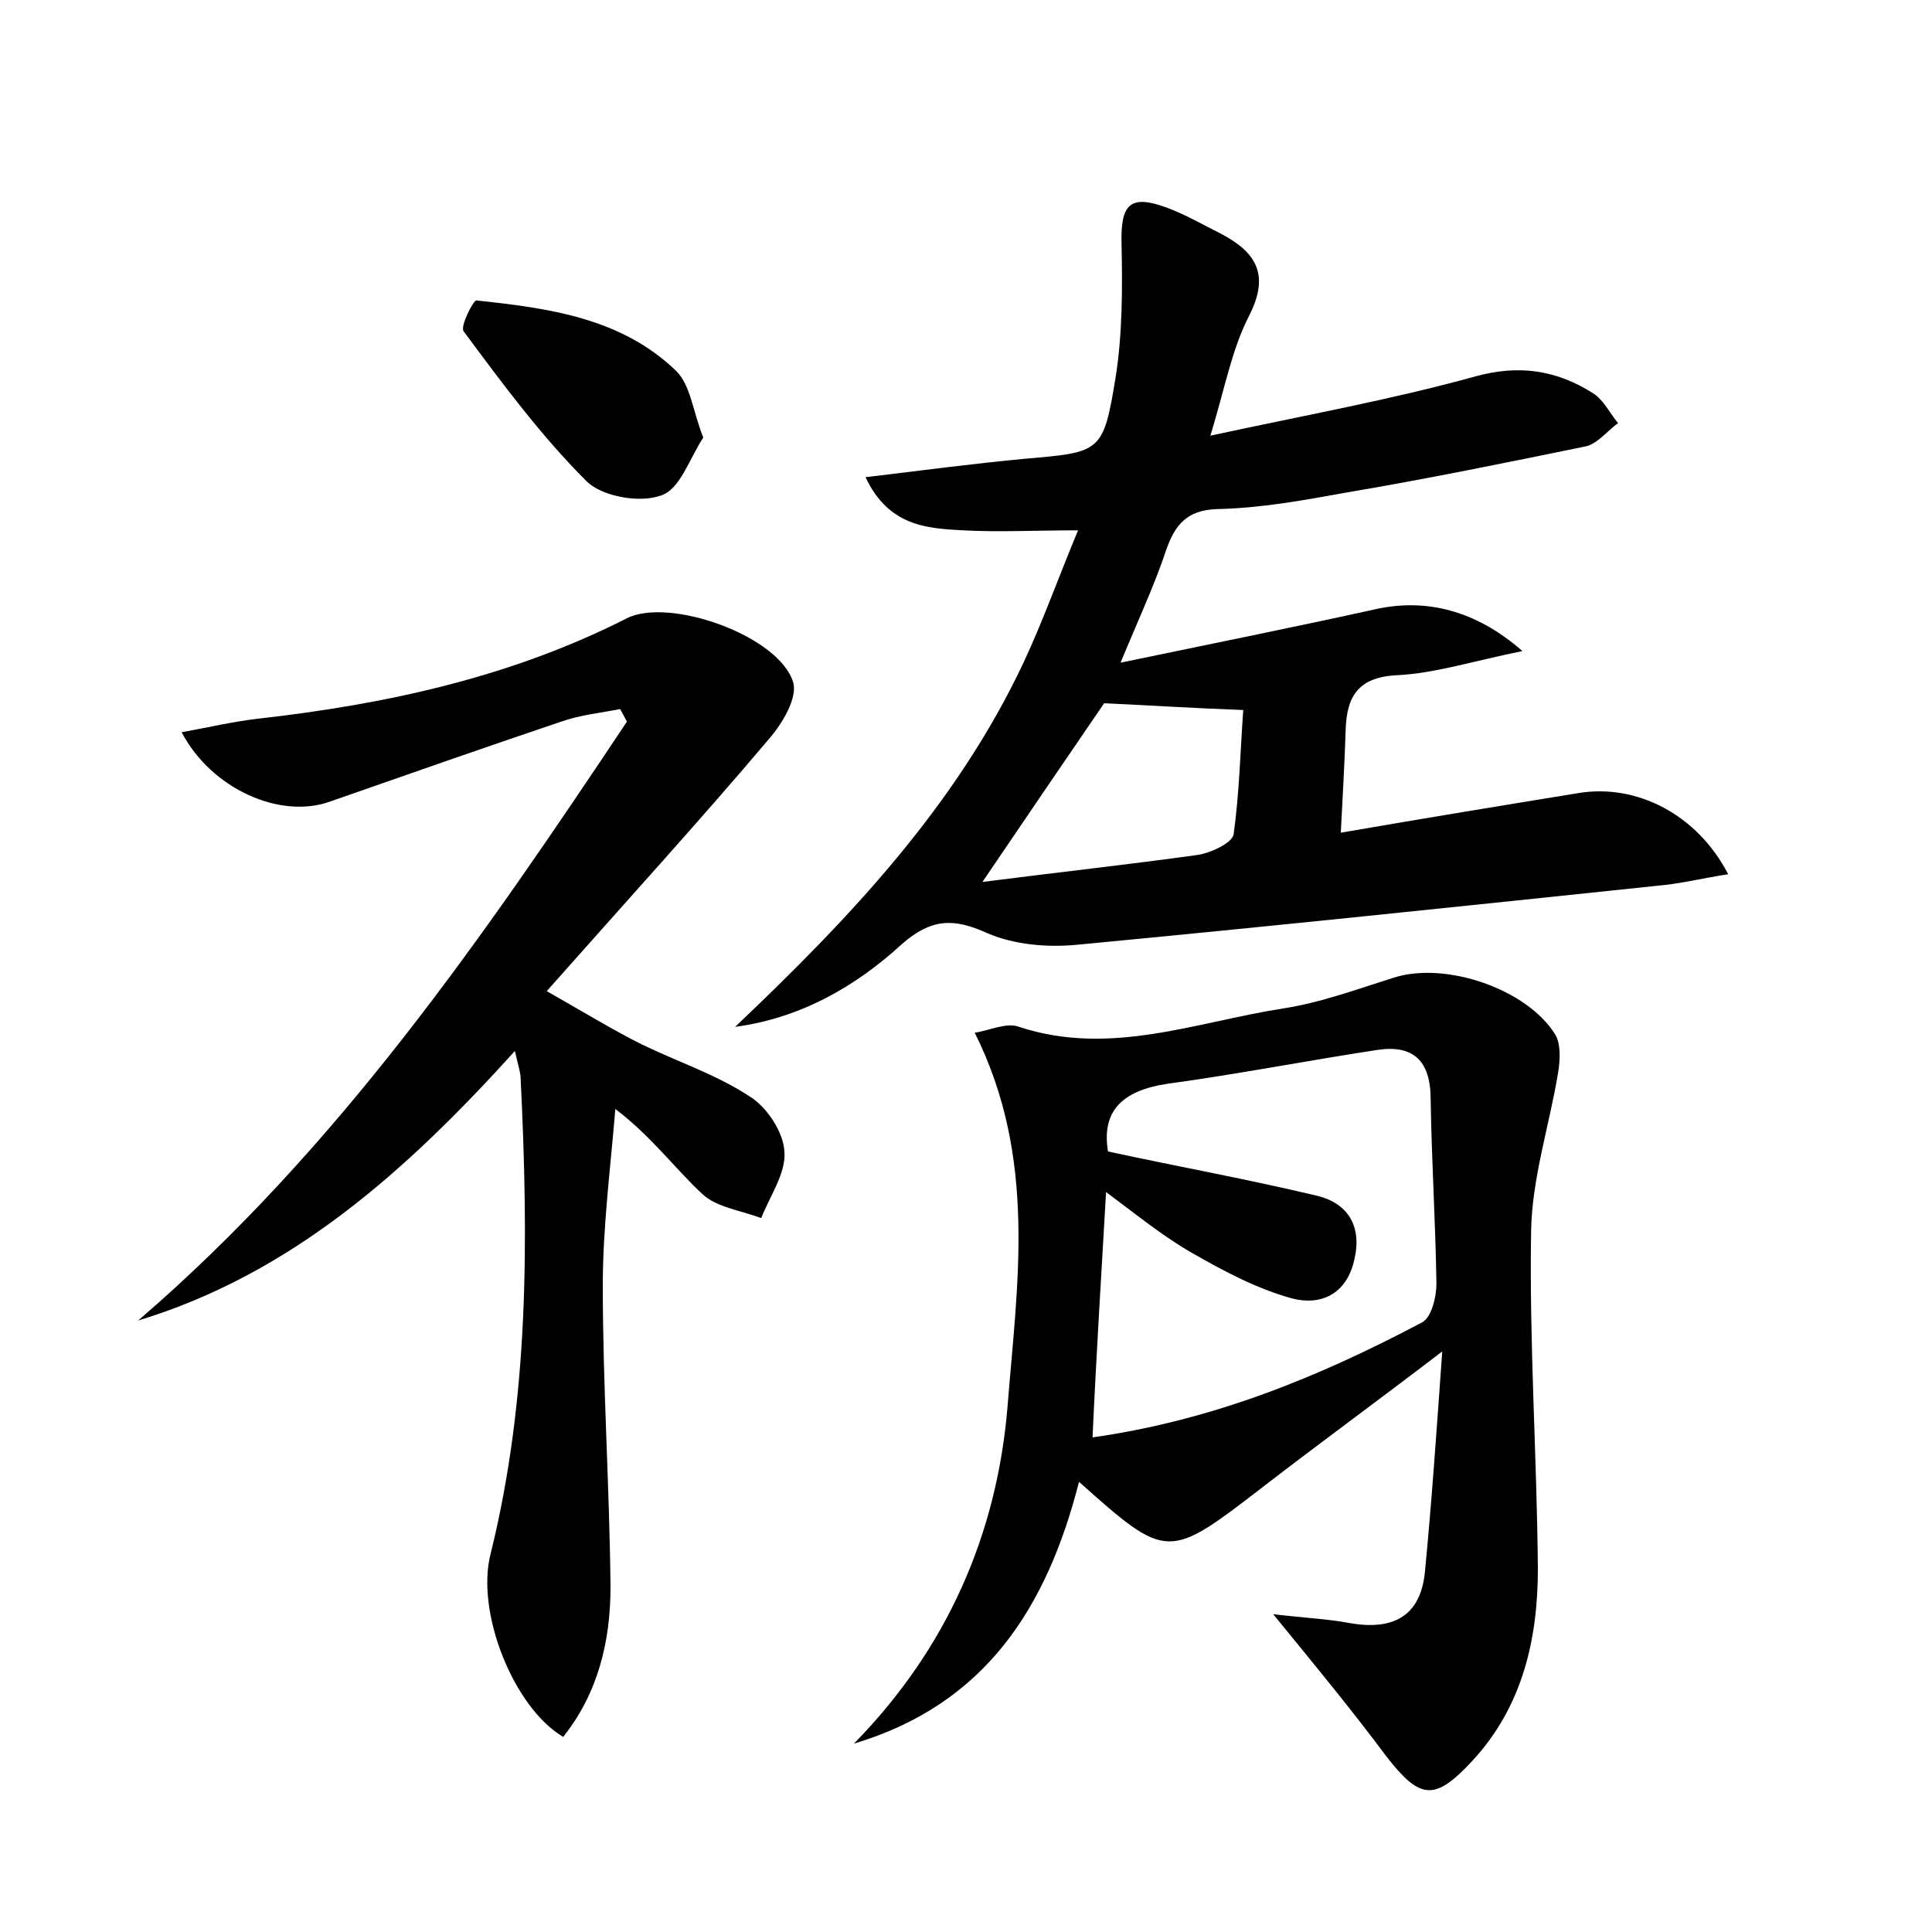 <?xml version="1.0" encoding="utf-8"?>
<!-- Generator: Adobe Illustrator 22.0.0, SVG Export Plug-In . SVG Version: 6.00 Build 0)  -->
<svg version="1.1" id="图层_1" xmlns="http://www.w3.org/2000/svg" xmlns:xlink="http://www.w3.org/1999/xlink" x="0px" y="0px"
	 viewBox="0 0 200 200" style="enable-background:new 0 0 200 200;" xml:space="preserve">
<style type="text/css">
	.st0{fill:#FFFFFF;}
</style>
<g>
	
	<path d="M76.1,106.3C88,95,99,83.4,106,68.5c2-4.3,3.6-8.8,5.6-13.6c-4.4,0-8.2,0.2-11.9,0c-3.7-0.2-7.7-0.4-10.1-5.5
		c5.8-0.7,11.1-1.4,16.4-1.9c8-0.7,8.2-0.6,9.5-8.5c0.7-4.5,0.7-9.2,0.6-13.8c-0.1-4.1,0.9-5.1,4.7-3.7c1.9,0.7,3.8,1.8,5.6,2.7
		c3.6,1.9,5.1,4.2,2.9,8.5c-1.8,3.5-2.5,7.5-4,12.4c9.7-2.1,18.6-3.7,27.3-6.1c4.6-1.3,8.5-0.7,12.3,1.7c1.1,0.7,1.7,2,2.6,3.1
		c-1.1,0.8-2.1,2.1-3.3,2.4c-8.3,1.7-16.6,3.4-24.9,4.8c-4.4,0.8-8.8,1.6-13.3,1.7c-3.2,0.1-4.4,1.7-5.3,4.3
		c-1.2,3.6-2.8,7-4.7,11.6c9.6-2,18.1-3.7,26.7-5.6c4.9-1,10,0.1,14.9,4.4c-5,1-9,2.3-13,2.5c-4.1,0.2-5.2,2.3-5.3,5.7
		c-0.1,3.3-0.3,6.6-0.5,10.6c8.7-1.5,16.6-2.8,24.6-4.1c6-1,12.3,2.2,15.5,8.4c-2.6,0.4-5,1-7.4,1.2c-20,2.1-40,4.2-60,6.1
		c-3.1,0.3-6.5,0-9.3-1.2c-3.5-1.6-5.8-1.5-8.8,1.1C88.5,102.2,82.8,105.4,76.1,106.3z M101.7,91.3c7.8-1,15.1-1.8,22.3-2.8
		c1.3-0.2,3.5-1.2,3.7-2.1c0.6-4.3,0.7-8.7,1-12.9c-5.4-0.2-10-0.5-14.4-0.7C110.2,78.8,106.1,84.8,101.7,91.3z"/>
	<path d="M131.8,167.1c3.4,0.4,5.7,0.5,7.8,0.9c4.4,0.8,7.4-0.5,7.9-5.2c0.7-7.2,1.2-14.5,1.8-22.9c-6.8,5.2-12.7,9.5-18.4,13.9
		c-10,7.7-10,7.8-19.2-0.4c-3.3,12.9-9.6,23-23.3,27.1c9.6-9.8,14.8-21.6,15.9-34.9c1-12.7,3.1-25.7-3.4-38.7
		c1.5-0.2,3.3-1.1,4.6-0.6c9.4,3.1,18.3-0.5,27.3-1.9c3.9-0.6,7.7-2,11.5-3.2c5.4-1.7,13.8,1.2,16.7,5.9c0.6,1,0.5,2.7,0.3,3.9
		c-0.9,5.5-2.7,10.9-2.8,16.4c-0.2,11.6,0.6,23.3,0.7,35c0,7.3-1.6,14.3-6.8,19.9c-3.9,4.2-5.4,4-8.9-0.5
		C140,177.1,136.3,172.6,131.8,167.1z M113.1,148.8c12.6-1.8,23.5-6.3,34.1-11.9c1-0.5,1.5-2.7,1.5-4c-0.1-6.4-0.5-12.8-0.6-19.1
		c0-4-1.8-5.7-5.6-5.1c-7.2,1.1-14.4,2.5-21.7,3.5c-4.6,0.7-6.8,2.8-6.1,7c7.4,1.6,14.6,2.9,21.7,4.6c3.2,0.8,4.6,3.2,3.8,6.6
		c-0.8,3.6-3.5,4.8-6.5,4c-3.6-1-7-2.8-10.3-4.7c-3-1.7-5.8-4-8.9-6.3C114,132.1,113.5,140,113.1,148.8z"/>
	<path d="M56.6,102.6c4.2,2.4,7,4.1,9.8,5.5c3.7,1.8,7.7,3.1,11.2,5.4c1.8,1.1,3.5,3.7,3.6,5.7c0.2,2.2-1.5,4.6-2.4,6.9
		c-2.1-0.8-4.6-1.1-6.1-2.5c-2.9-2.7-5.2-5.9-9-8.8c-0.5,6.1-1.3,12.2-1.3,18.3c0,10.4,0.7,20.8,0.8,31.2c0,5.6-1.3,11-4.9,15.5
		c-5.1-3-9.1-12.9-7.5-19c4-16.2,3.9-32.6,3.1-49.1c0-0.6-0.2-1.2-0.6-2.9c-11.3,12.5-23.2,23.1-39,27.9
		C35,118.9,50.1,96.9,64.9,74.7c-0.2-0.4-0.5-0.9-0.7-1.3c-2,0.4-4.1,0.6-6.1,1.3c-8,2.7-16,5.5-24,8.3c-5.1,1.8-12.2-1.3-15.3-7.2
		c2.8-0.5,5.3-1.1,7.9-1.4C40,72.9,52.9,70.1,64.9,64c4.4-2.2,15.7,1.8,17.2,6.6c0.5,1.6-1.1,4.3-2.5,5.9
		C72.5,84.9,65.1,93,56.6,102.6z"/>
	<path d="M72.8,45.3c-1.4,2.1-2.4,5.4-4.4,6c-2.2,0.8-6.1,0.1-7.7-1.5c-4.7-4.7-8.7-10.1-12.7-15.5c-0.4-0.5,1-3.2,1.3-3.2
		c7.5,0.8,15,1.8,20.7,7.3C71.5,39.9,71.7,42.5,72.8,45.3z"/>
	
	
</g>
</svg>
